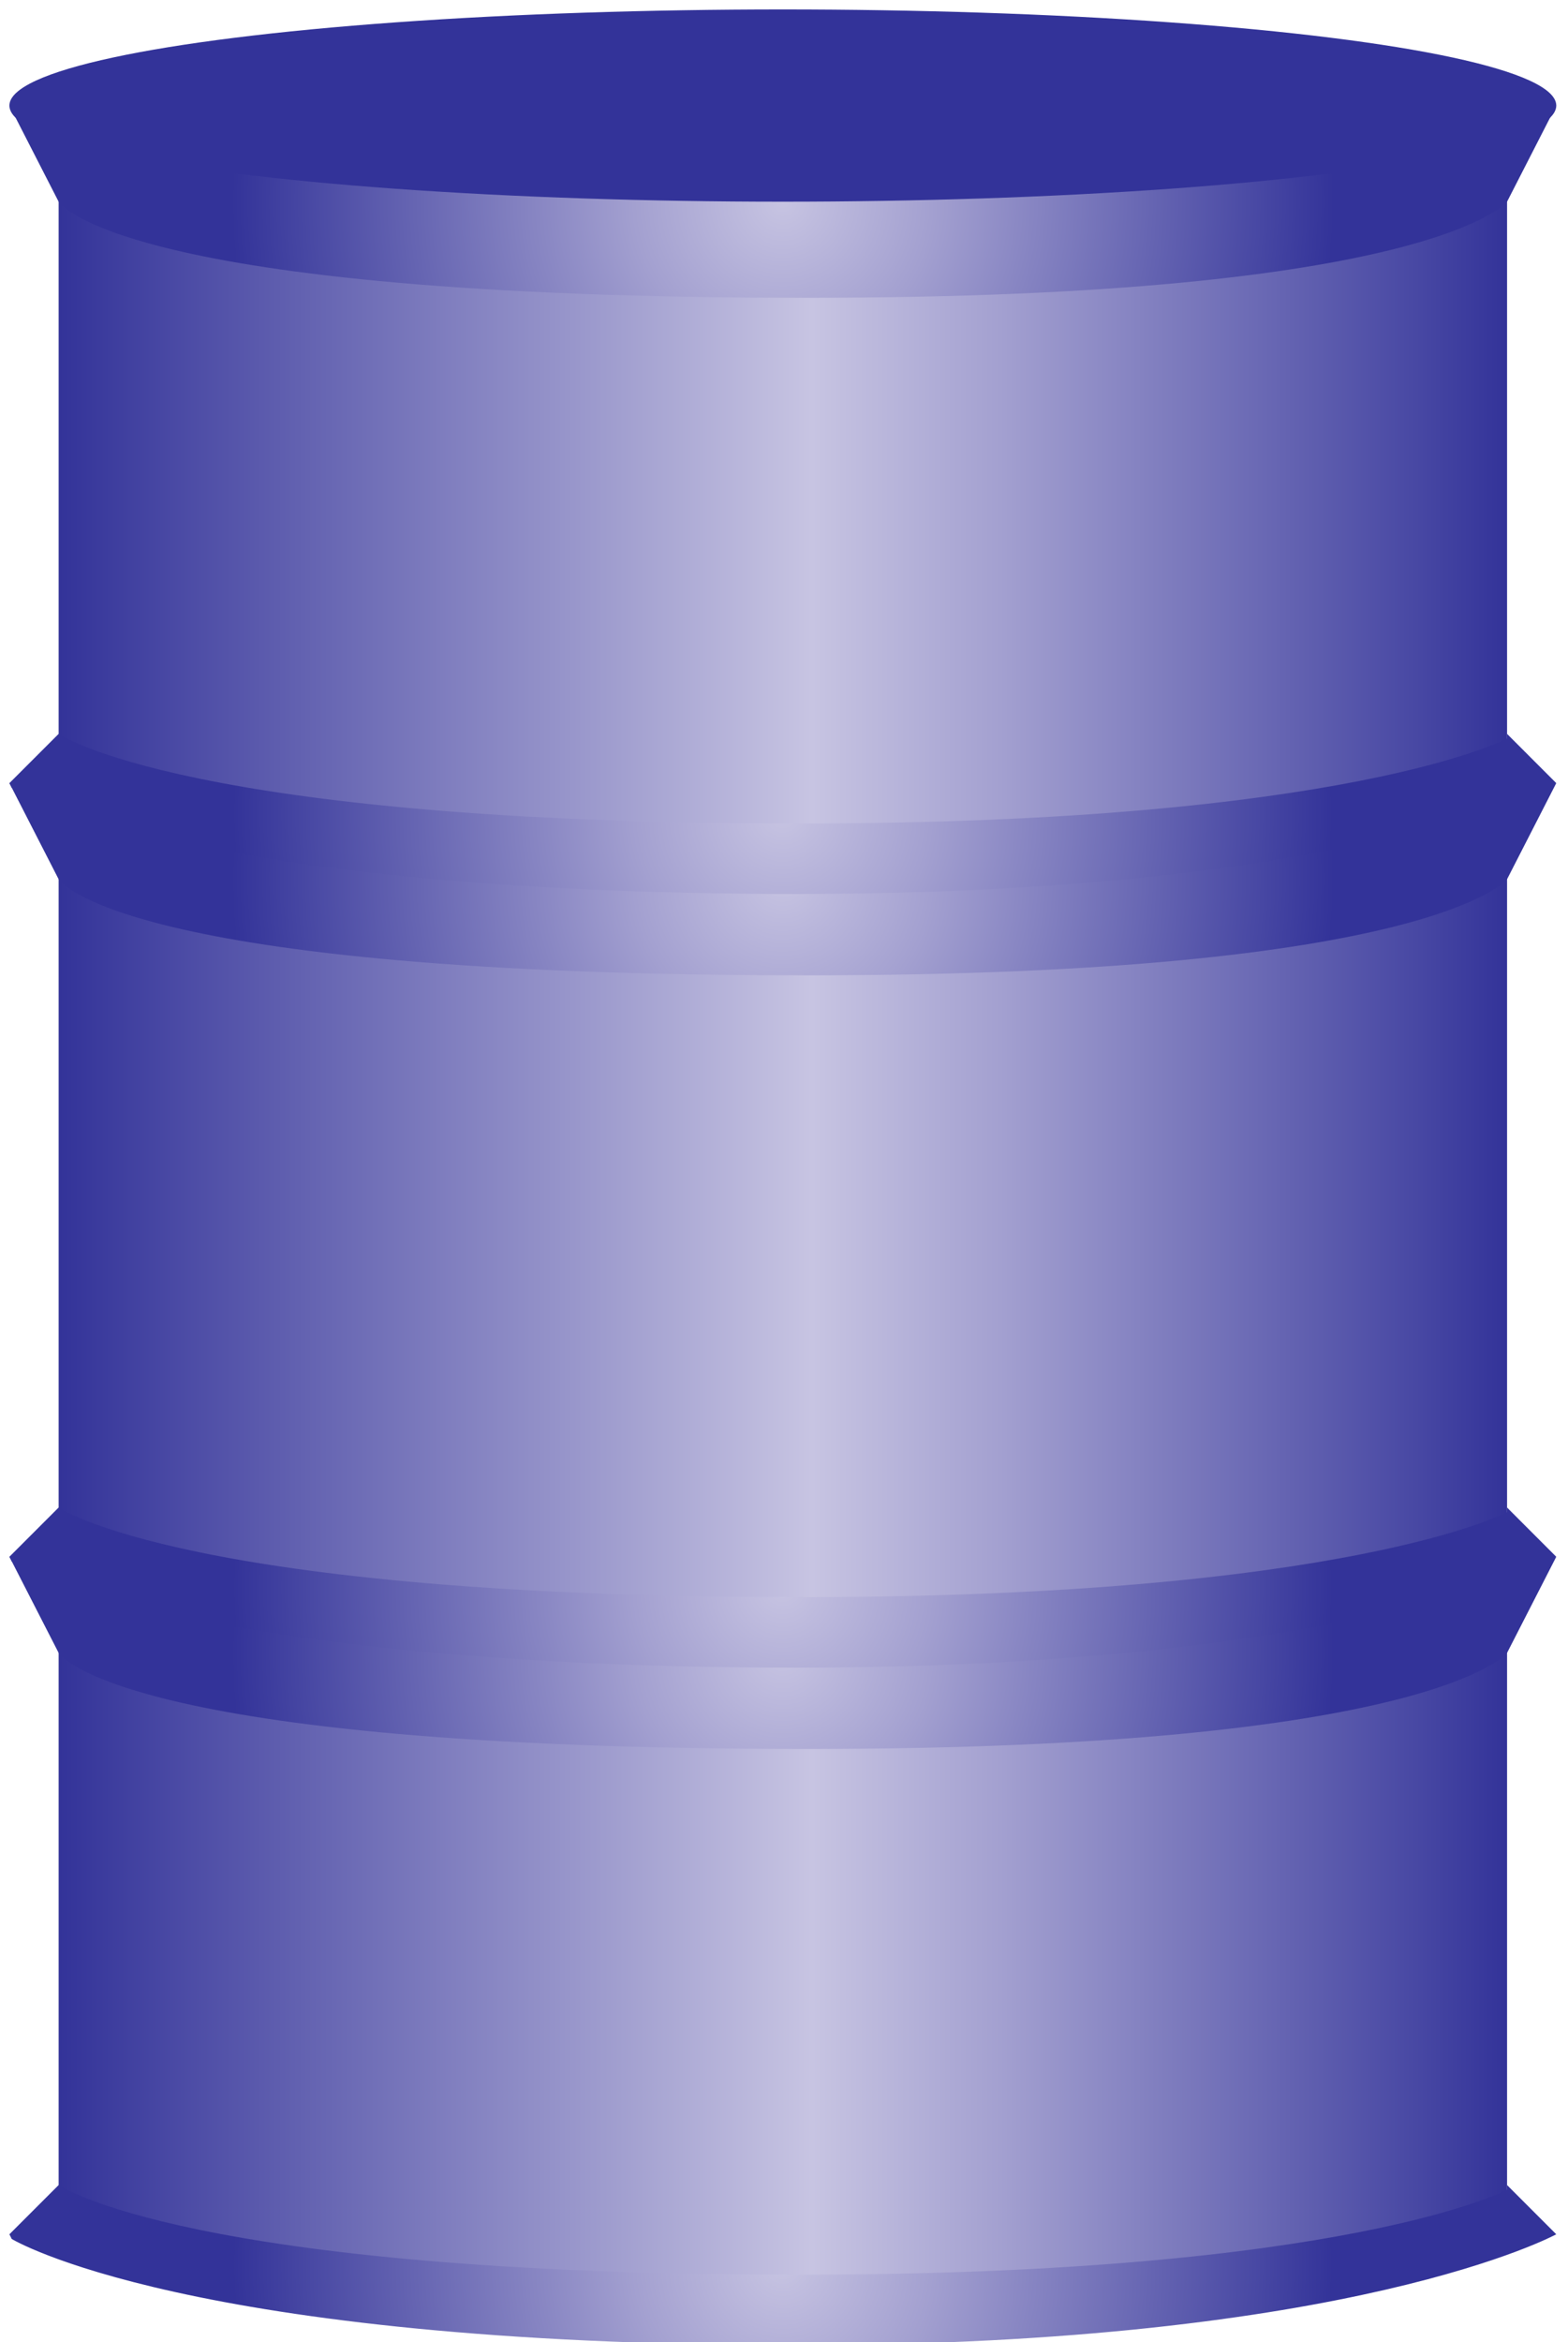 <!DOCTYPE svg PUBLIC "-//W3C//DTD SVG 1.1//EN" "http://www.w3.org/Graphics/SVG/1.1/DTD/svg11.dtd"><svg version="1.1" id="_x23__x23_Group_x5F_Barrel" xmlns="http://www.w3.org/2000/svg" xmlns:xlink="http://www.w3.org/1999/xlink" width="75px" height="112px" viewBox="0 0 75.34 112.5" enable-background="new 0 0 75.34 112.5" xml:space="preserve">
<g id="Group_Barrel">
<linearGradient id="SVGID_1_" gradientUnits="userSpaceOnUse" x1="2.817" y1="58.215" x2="72.412" y2="58.215">
	<stop offset="0" style="stop-color:#333399" />
	<stop offset="0.52" style="stop-color:#C7C4E2" />
	<stop offset="0.65" style="stop-color:#A3A0D0" />
	<stop offset="0.94" style="stop-color:#4747A3" />
	<stop offset="1" style="stop-color:#333399" />
</linearGradient>
<path fill="url(#SVGID_1_)" d="M72.412,107.207V5.18H2.817v102.027l0.112,0.226l35.991,3.817l33.491-3.817V107.207z" />
<radialGradient id="SVGID_2_" cx="37.614" cy="79.393" r="26.48" gradientUnits="userSpaceOnUse">
	<stop offset="0" style="stop-color:#C7C4E2" />
	<stop offset="0.27" style="stop-color:#A3A0D0" />
	<stop offset="0.87" style="stop-color:#4747A3" />
	<stop offset="1" style="stop-color:#333399" />
</radialGradient>
<path fill="url(#SVGID_2_)" d="M72.412,79.393l2.364-4.617l-36.23,4.617L0.452,74.775l2.365,4.617c0,0,2.729,4.616,35.979,4.616  C68.795,84.009,72.412,79.393,72.412,79.393z" />
<radialGradient id="SVGID_3_" cx="37.614" cy="76.255" r="26.418" gradientUnits="userSpaceOnUse">
	<stop offset="0" style="stop-color:#C7C4E2" />
	<stop offset="0.27" style="stop-color:#A3A0D0" />
	<stop offset="0.87" style="stop-color:#4747A3" />
	<stop offset="1" style="stop-color:#333399" />
</radialGradient>
<path fill="url(#SVGID_3_)" d="M74.776,74.775l-2.364-2.365v0.225c0,0-7.627,4.079-33.972,4.079  c-29.436,0-35.623-4.304-35.623-4.304l-2.365,2.365L0.564,75c0,0,8.356,5.1,37.756,5.1C65.045,80.1,74.776,74.775,74.776,74.775z" />
<radialGradient id="SVGID_4_" cx="37.614" cy="108.8" r="26.418" gradientUnits="userSpaceOnUse">
	<stop offset="0" style="stop-color:#C7C4E2" />
	<stop offset="0.27" style="stop-color:#A3A0D0" />
	<stop offset="0.87" style="stop-color:#4747A3" />
	<stop offset="1" style="stop-color:#333399" />
</radialGradient>
<path fill="url(#SVGID_4_)" d="M74.776,107.32l-2.364-2.365v0.225c0,0-7.627,4.079-33.972,4.079  c-29.436,0-35.623-4.304-35.623-4.304l-2.365,2.365l0.112,0.225c0,0,8.356,5.1,37.756,5.1  C65.045,112.645,74.776,107.32,74.776,107.32z" />
<radialGradient id="SVGID_5_" cx="37.614" cy="9.685" r="26.48" gradientUnits="userSpaceOnUse">
	<stop offset="0" style="stop-color:#C7C4E2" />
	<stop offset="0.27" style="stop-color:#A3A0D0" />
	<stop offset="0.87" style="stop-color:#4747A3" />
	<stop offset="1" style="stop-color:#333399" />
</radialGradient>
<path fill="url(#SVGID_5_)" d="M72.412,9.685l2.364-4.617l-36.23,4.617L0.452,5.068l2.365,4.617c0,0,2.729,4.616,35.979,4.616  C68.795,14.301,72.412,9.685,72.412,9.685z" />
<ellipse fill="#333399" cx="37.614" cy="5.067" rx="37.162" ry="4.617" />
<radialGradient id="SVGID_6_" cx="37.614" cy="42.23" r="26.48" gradientUnits="userSpaceOnUse">
	<stop offset="0" style="stop-color:#C7C4E2" />
	<stop offset="0.27" style="stop-color:#A3A0D0" />
	<stop offset="0.87" style="stop-color:#4747A3" />
	<stop offset="1" style="stop-color:#333399" />
</radialGradient>
<path fill="url(#SVGID_6_)" d="M72.412,42.23l2.364-4.617l-36.23,4.617L0.452,37.613l2.365,4.617c0,0,2.729,4.616,35.979,4.616  C68.795,46.846,72.412,42.23,72.412,42.23z" />
<radialGradient id="SVGID_7_" cx="37.614" cy="39.092" r="26.418" gradientUnits="userSpaceOnUse">
	<stop offset="0" style="stop-color:#C7C4E2" />
	<stop offset="0.27" style="stop-color:#A3A0D0" />
	<stop offset="0.87" style="stop-color:#4747A3" />
	<stop offset="1" style="stop-color:#333399" />
</radialGradient>
<path fill="url(#SVGID_7_)" d="M74.776,37.613l-2.364-2.365v0.225c0,0-7.627,4.079-33.972,4.079  c-29.436,0-35.623-4.304-35.623-4.304l-2.365,2.365l0.112,0.225c0,0,8.356,5.1,37.756,5.1  C65.045,42.937,74.776,37.613,74.776,37.613z" />
<path fill="none" d="M-5.266,5.637c0.185-0.187,0.291-0.376,0.292-0.568v0l0,0v0c0-2.55-16.638-4.617-37.162-4.617  c-20.524,0-37.162,2.067-37.162,4.617v0l0,0v0c0,0.192,0.107,0.382,0.292,0.568l2.073,4.048v25.563l-2.365,2.365l0.112,0.225  l0.004,0.002l2.249,4.39v30.18l-2.365,2.365L-79.186,75l0.004,0.002l2.249,4.391v25.563l-2.365,2.365l0.112,0.225  c0,0,8.356,5.1,37.756,5.1c26.725,0,36.455-5.324,36.455-5.324l-2.364-2.365V79.393l2.364-4.617l-2.364-2.365V42.23l2.364-4.617  l-2.364-2.365V9.685L-5.266,5.637z" />
<path fill="none" d="M74.541,5.637c0.185-0.187,0.291-0.376,0.292-0.568v0l0,0v0c0-2.55-16.639-4.617-37.162-4.617  c-20.524,0-37.162,2.067-37.162,4.617v0l0,0v0c0,0.192,0.107,0.382,0.292,0.568l2.073,4.048v25.563l-2.365,2.365l0.112,0.225  l0.004,0.002l2.249,4.39v30.18l-2.365,2.365L0.621,75l0.004,0.002l2.249,4.391v25.563l-2.365,2.365l0.112,0.225  c0,0,8.356,5.1,37.757,5.1c26.725,0,36.455-5.324,36.455-5.324l-2.365-2.365V79.393l2.365-4.617l-2.365-2.365V42.23l2.365-4.617  l-2.365-2.365V9.685L74.541,5.637z" />
</g>
</svg>